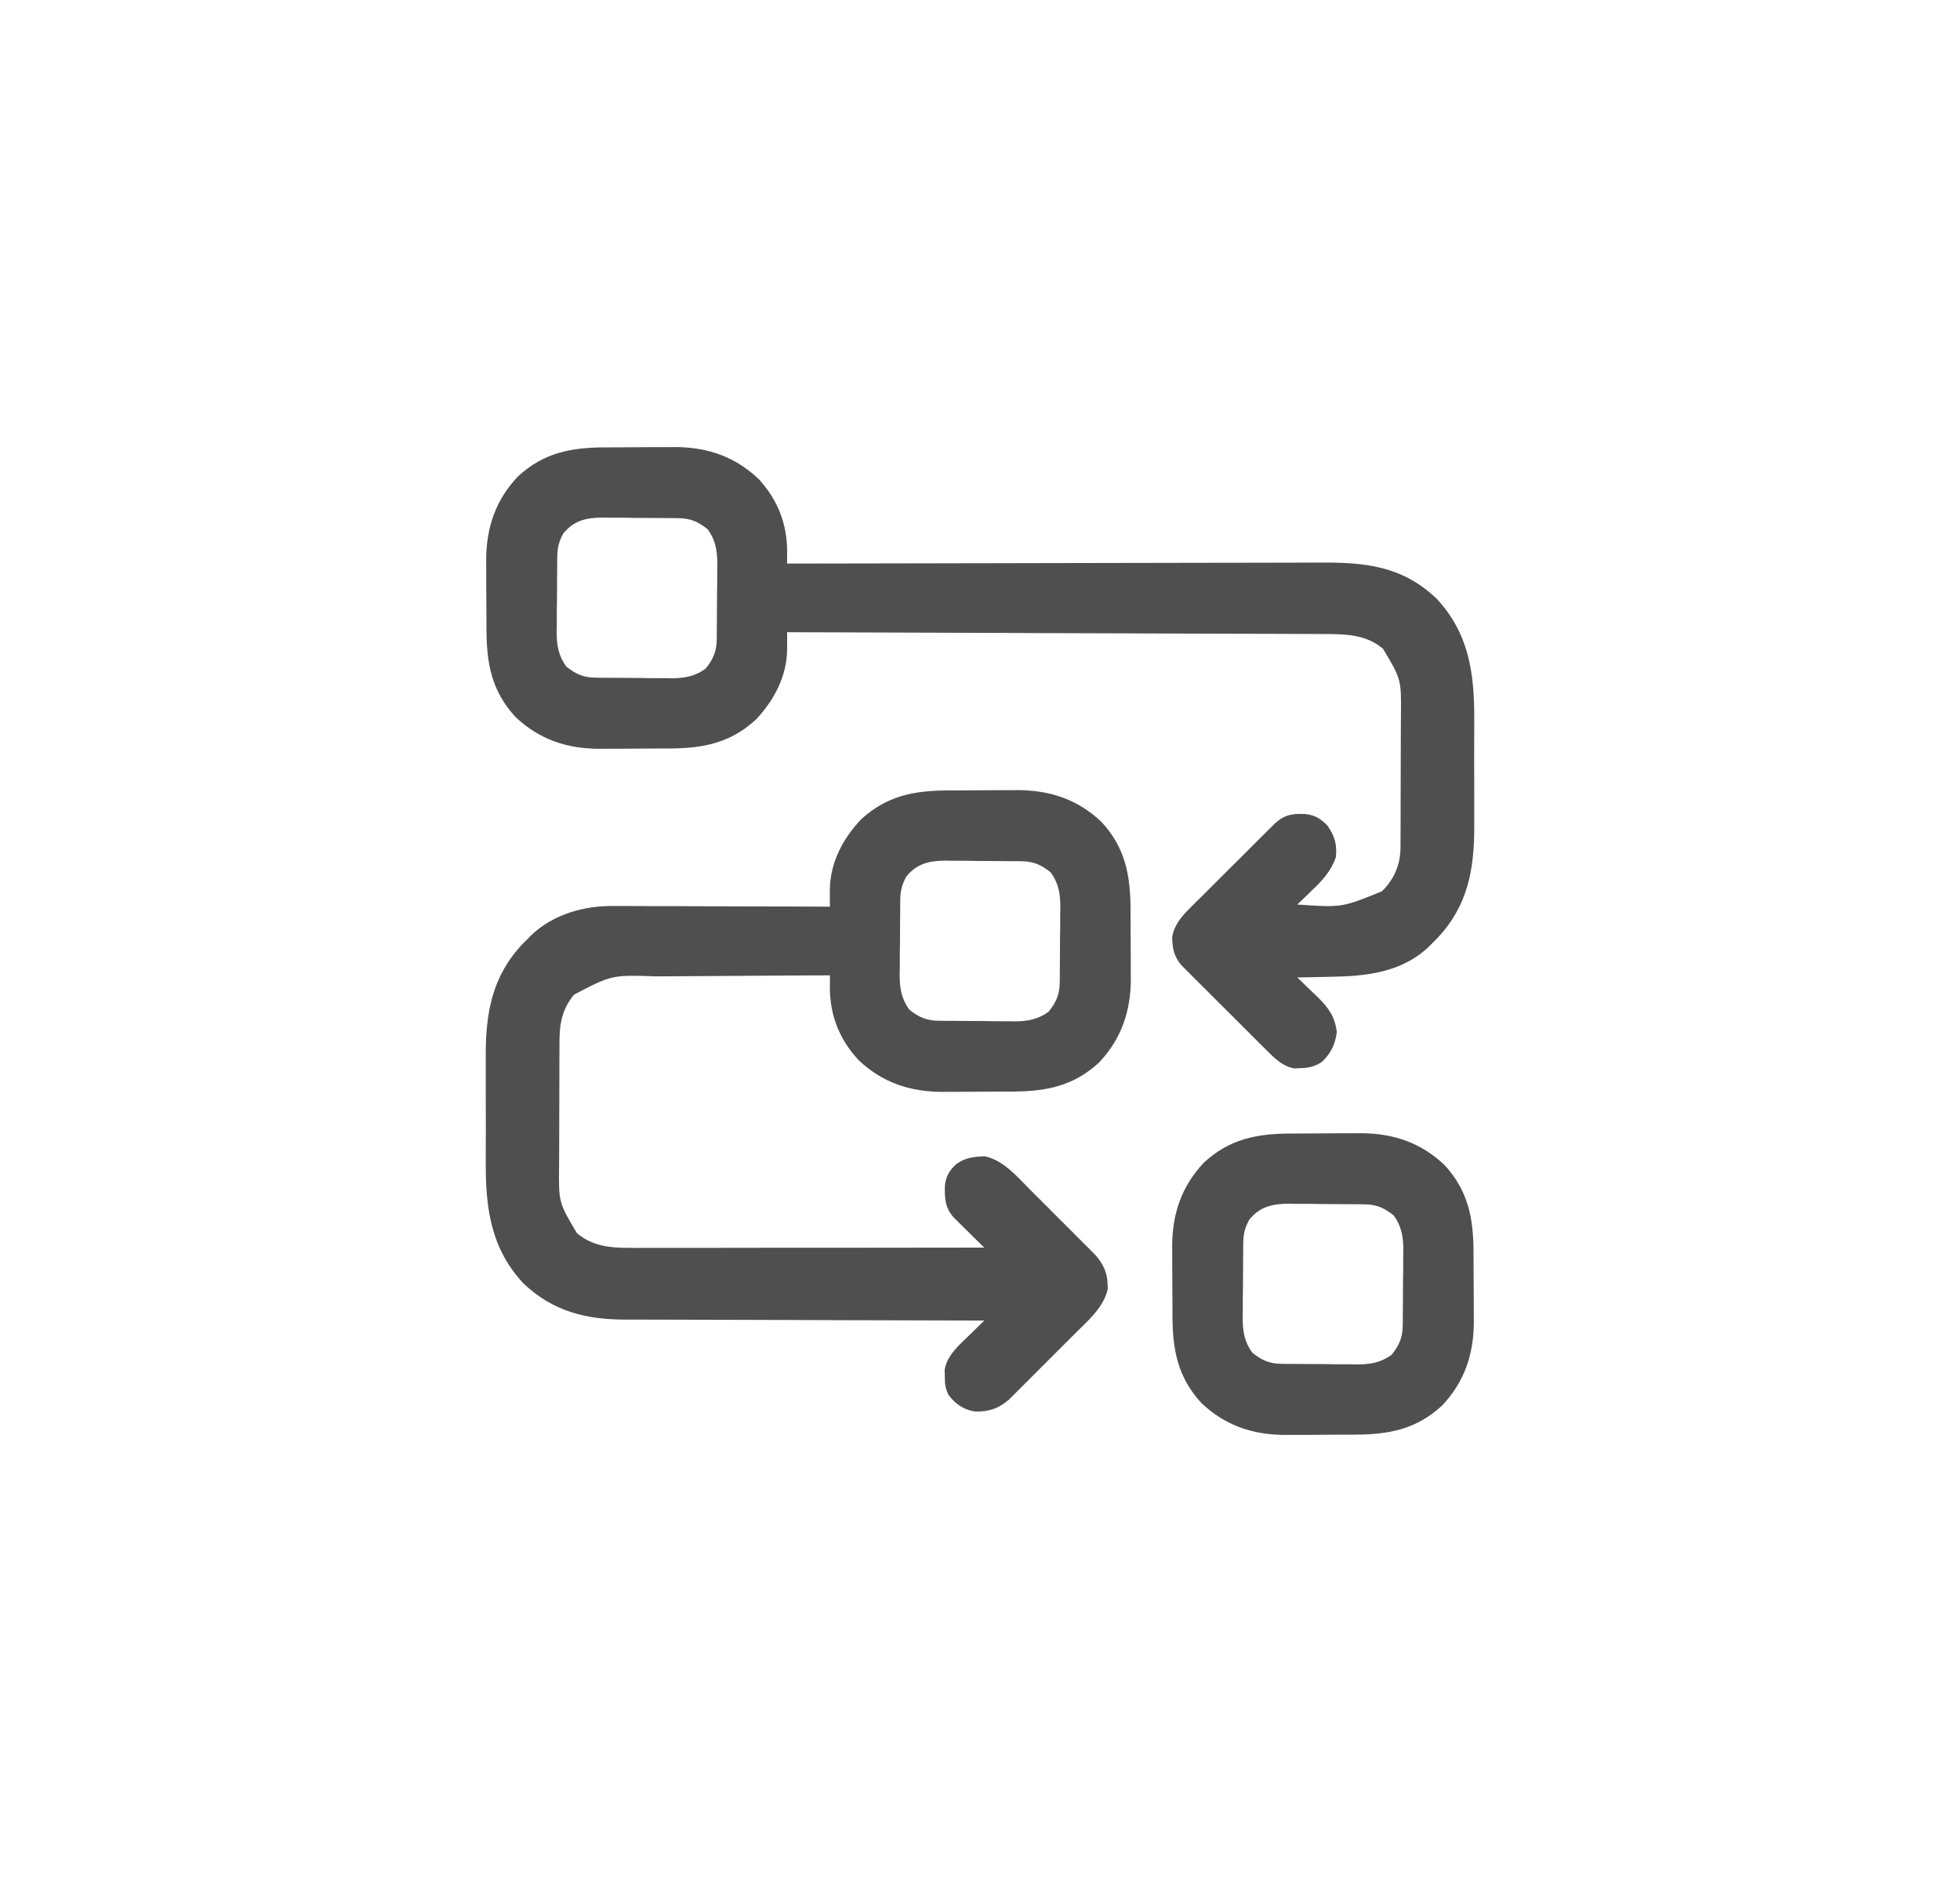 <svg width="25" height="24" viewBox="0 0 25 24" fill="none" xmlns="http://www.w3.org/2000/svg">
<path d="M7.714 5.705C7.746 5.705 7.778 5.705 7.81 5.705C7.878 5.705 7.945 5.704 8.012 5.704C8.114 5.704 8.216 5.703 8.318 5.702C8.383 5.702 8.449 5.702 8.514 5.702C8.559 5.701 8.559 5.701 8.605 5.701C9.02 5.702 9.372 5.82 9.675 6.107C9.921 6.374 10.041 6.681 10.04 7.042C10.04 7.07 10.039 7.097 10.039 7.125C10.039 7.145 10.039 7.166 10.039 7.187C10.055 7.187 10.07 7.187 10.086 7.187C11.008 7.185 11.93 7.183 12.851 7.182C12.962 7.182 13.073 7.182 13.184 7.181C13.217 7.181 13.217 7.181 13.251 7.181C13.607 7.181 13.964 7.18 14.321 7.179C14.687 7.178 15.053 7.177 15.42 7.177C15.645 7.177 15.871 7.177 16.097 7.176C16.252 7.175 16.407 7.175 16.562 7.175C16.652 7.175 16.741 7.175 16.83 7.174C17.407 7.171 17.875 7.213 18.317 7.627C18.734 8.068 18.806 8.579 18.804 9.163C18.804 9.215 18.804 9.268 18.804 9.32C18.804 9.429 18.804 9.538 18.803 9.646C18.803 9.785 18.803 9.923 18.804 10.061C18.804 10.169 18.804 10.277 18.804 10.384C18.804 10.435 18.804 10.486 18.804 10.537C18.806 11.085 18.722 11.555 18.33 11.967C18.31 11.987 18.29 12.007 18.27 12.027C18.254 12.043 18.239 12.059 18.223 12.075C17.877 12.4 17.43 12.45 16.979 12.456C16.937 12.457 16.895 12.458 16.853 12.459C16.751 12.461 16.649 12.463 16.547 12.465C16.559 12.476 16.571 12.488 16.583 12.499C16.638 12.552 16.692 12.605 16.747 12.658C16.766 12.676 16.785 12.694 16.804 12.712C16.944 12.85 17.026 12.961 17.051 13.16C17.032 13.319 16.975 13.433 16.86 13.543C16.765 13.604 16.689 13.619 16.579 13.622C16.557 13.623 16.534 13.624 16.51 13.625C16.358 13.601 16.246 13.484 16.14 13.378C16.115 13.353 16.09 13.329 16.064 13.303C16.038 13.277 16.011 13.25 15.984 13.223C15.956 13.195 15.928 13.167 15.901 13.14C15.843 13.082 15.785 13.024 15.727 12.966C15.652 12.892 15.578 12.818 15.504 12.744C15.446 12.687 15.389 12.629 15.332 12.572C15.304 12.545 15.277 12.517 15.249 12.49C15.211 12.452 15.173 12.414 15.135 12.375C15.102 12.343 15.102 12.343 15.069 12.309C14.973 12.196 14.955 12.097 14.951 11.95C14.976 11.8 15.064 11.695 15.168 11.591C15.194 11.565 15.219 11.54 15.245 11.513C15.273 11.486 15.301 11.459 15.328 11.431C15.357 11.403 15.385 11.374 15.414 11.346C15.473 11.287 15.533 11.227 15.592 11.168C15.669 11.092 15.745 11.016 15.821 10.94C15.879 10.881 15.938 10.823 15.997 10.764C16.025 10.736 16.053 10.708 16.081 10.68C16.12 10.641 16.16 10.602 16.199 10.563C16.221 10.541 16.244 10.518 16.267 10.496C16.389 10.387 16.484 10.376 16.643 10.38C16.773 10.393 16.849 10.441 16.936 10.534C17.026 10.668 17.056 10.771 17.039 10.934C16.976 11.11 16.866 11.23 16.731 11.357C16.714 11.375 16.696 11.392 16.678 11.41C16.634 11.452 16.591 11.494 16.547 11.535C17.117 11.574 17.117 11.574 17.627 11.366C17.776 11.219 17.855 11.045 17.863 10.837C17.863 10.798 17.864 10.758 17.864 10.719C17.864 10.698 17.864 10.676 17.864 10.654C17.865 10.583 17.865 10.512 17.865 10.441C17.865 10.392 17.865 10.342 17.865 10.293C17.866 10.189 17.866 10.085 17.866 9.981C17.866 9.848 17.867 9.716 17.867 9.583C17.868 9.481 17.868 9.378 17.868 9.276C17.868 9.227 17.869 9.178 17.869 9.129C17.874 8.664 17.874 8.664 17.641 8.274C17.423 8.088 17.158 8.086 16.885 8.085C16.841 8.085 16.841 8.085 16.796 8.085C16.698 8.085 16.6 8.084 16.502 8.084C16.432 8.084 16.361 8.084 16.291 8.083C16.14 8.083 15.988 8.082 15.837 8.082C15.618 8.081 15.399 8.08 15.18 8.08C14.825 8.078 14.47 8.077 14.114 8.076C13.769 8.075 13.424 8.074 13.079 8.073C13.058 8.073 13.037 8.073 13.015 8.072C12.908 8.072 12.801 8.072 12.694 8.071C11.809 8.068 10.924 8.065 10.039 8.062C10.039 8.083 10.039 8.104 10.04 8.125C10.04 8.152 10.04 8.179 10.04 8.207C10.04 8.234 10.04 8.261 10.04 8.289C10.034 8.629 9.872 8.932 9.643 9.175C9.315 9.477 8.967 9.543 8.536 9.545C8.504 9.545 8.472 9.545 8.44 9.545C8.372 9.545 8.305 9.546 8.238 9.546C8.136 9.546 8.034 9.547 7.932 9.548C7.867 9.548 7.801 9.548 7.736 9.548C7.706 9.548 7.676 9.549 7.645 9.549C7.23 9.548 6.878 9.43 6.575 9.143C6.273 8.815 6.207 8.467 6.205 8.036C6.205 8.004 6.205 7.972 6.205 7.94C6.205 7.872 6.204 7.805 6.204 7.738C6.204 7.636 6.203 7.534 6.202 7.432C6.202 7.367 6.202 7.301 6.202 7.236C6.202 7.206 6.201 7.176 6.201 7.145C6.202 6.73 6.32 6.378 6.607 6.075C6.935 5.773 7.283 5.707 7.714 5.705ZM7.183 6.806C7.129 6.908 7.11 6.982 7.108 7.095C7.108 7.121 7.108 7.146 7.107 7.173C7.107 7.2 7.107 7.228 7.107 7.256C7.107 7.285 7.106 7.313 7.106 7.343C7.106 7.403 7.105 7.463 7.105 7.524C7.105 7.616 7.104 7.708 7.102 7.799C7.102 7.858 7.102 7.917 7.102 7.976C7.101 8.003 7.101 8.03 7.1 8.058C7.101 8.227 7.122 8.361 7.223 8.5C7.344 8.597 7.441 8.64 7.595 8.642C7.621 8.642 7.646 8.642 7.673 8.643C7.714 8.643 7.714 8.643 7.756 8.643C7.785 8.643 7.813 8.644 7.843 8.644C7.903 8.644 7.963 8.645 8.024 8.645C8.116 8.645 8.208 8.646 8.299 8.648C8.358 8.648 8.417 8.648 8.476 8.648C8.503 8.649 8.53 8.649 8.558 8.65C8.727 8.649 8.861 8.628 9 8.527C9.097 8.406 9.14 8.309 9.142 8.155C9.142 8.129 9.142 8.104 9.143 8.077C9.143 8.05 9.143 8.022 9.143 7.994C9.144 7.951 9.144 7.951 9.144 7.907C9.144 7.847 9.145 7.787 9.145 7.726C9.145 7.634 9.146 7.542 9.148 7.451C9.148 7.392 9.148 7.333 9.148 7.274C9.149 7.233 9.149 7.233 9.15 7.192C9.149 7.023 9.128 6.889 9.027 6.75C8.906 6.653 8.809 6.61 8.655 6.608C8.629 6.608 8.604 6.608 8.577 6.607C8.55 6.607 8.522 6.607 8.494 6.607C8.465 6.607 8.437 6.606 8.407 6.606C8.347 6.606 8.287 6.605 8.226 6.605C8.134 6.605 8.042 6.604 7.951 6.602C7.892 6.602 7.833 6.602 7.774 6.602C7.747 6.601 7.72 6.601 7.692 6.6C7.48 6.601 7.319 6.636 7.183 6.806Z" fill="#4F4F4F"/>
<path d="M12.089 10.08C12.121 10.08 12.153 10.08 12.185 10.08C12.253 10.08 12.32 10.079 12.387 10.079C12.489 10.079 12.591 10.078 12.693 10.077C12.758 10.077 12.824 10.077 12.889 10.077C12.934 10.076 12.934 10.076 12.98 10.076C13.395 10.077 13.747 10.195 14.05 10.482C14.352 10.809 14.418 11.158 14.42 11.589C14.42 11.621 14.42 11.653 14.42 11.685C14.42 11.753 14.421 11.82 14.421 11.887C14.421 11.989 14.422 12.091 14.423 12.193C14.423 12.258 14.423 12.323 14.423 12.389C14.423 12.419 14.424 12.449 14.424 12.48C14.423 12.895 14.305 13.247 14.018 13.55C13.691 13.852 13.342 13.918 12.911 13.92C12.879 13.92 12.847 13.92 12.815 13.92C12.747 13.92 12.68 13.921 12.613 13.921C12.511 13.921 12.409 13.922 12.307 13.923C12.242 13.923 12.177 13.923 12.111 13.923C12.081 13.923 12.051 13.924 12.02 13.924C11.605 13.923 11.253 13.805 10.95 13.518C10.704 13.251 10.584 12.944 10.585 12.582C10.585 12.555 10.586 12.528 10.586 12.5C10.586 12.48 10.586 12.459 10.586 12.438C10.232 12.439 9.877 12.441 9.523 12.444C9.358 12.445 9.194 12.446 9.029 12.447C8.87 12.448 8.711 12.449 8.552 12.45C8.491 12.451 8.431 12.451 8.37 12.451C7.804 12.432 7.804 12.432 7.322 12.684C7.171 12.867 7.137 13.049 7.136 13.281C7.136 13.302 7.136 13.324 7.136 13.346C7.135 13.417 7.135 13.488 7.135 13.559C7.135 13.608 7.135 13.658 7.135 13.707C7.134 13.811 7.134 13.915 7.134 14.019C7.134 14.152 7.133 14.284 7.133 14.417C7.132 14.519 7.132 14.622 7.132 14.724C7.132 14.773 7.132 14.822 7.131 14.871C7.126 15.335 7.126 15.335 7.359 15.726C7.55 15.889 7.78 15.914 8.024 15.913C8.053 15.914 8.053 15.914 8.083 15.914C8.147 15.914 8.212 15.913 8.277 15.913C8.324 15.913 8.37 15.913 8.417 15.913C8.543 15.913 8.67 15.913 8.796 15.913C8.928 15.913 9.06 15.913 9.193 15.913C9.443 15.913 9.693 15.912 9.943 15.912C10.228 15.912 10.513 15.912 10.797 15.912C11.383 15.911 11.969 15.911 12.555 15.91C12.542 15.898 12.529 15.885 12.515 15.872C12.457 15.814 12.398 15.756 12.339 15.698C12.319 15.678 12.299 15.658 12.278 15.638C12.258 15.618 12.238 15.599 12.218 15.579C12.2 15.561 12.182 15.543 12.164 15.525C12.052 15.398 12.049 15.281 12.052 15.117C12.068 14.996 12.11 14.925 12.199 14.844C12.316 14.76 12.422 14.751 12.561 14.745C12.797 14.796 12.968 14.999 13.131 15.163C13.157 15.189 13.183 15.215 13.209 15.241C13.263 15.294 13.316 15.348 13.37 15.402C13.438 15.471 13.507 15.54 13.576 15.608C13.642 15.674 13.708 15.74 13.774 15.806C13.798 15.83 13.823 15.855 13.848 15.88C13.871 15.903 13.894 15.926 13.918 15.95C13.938 15.97 13.958 15.99 13.978 16.011C14.069 16.119 14.125 16.229 14.127 16.372C14.128 16.393 14.129 16.414 14.13 16.436C14.079 16.672 13.876 16.843 13.712 17.006C13.686 17.032 13.66 17.058 13.634 17.084C13.581 17.137 13.527 17.191 13.473 17.245C13.404 17.313 13.336 17.382 13.267 17.451C13.201 17.517 13.135 17.583 13.069 17.649C13.045 17.673 13.02 17.698 12.995 17.723C12.972 17.746 12.949 17.769 12.925 17.793C12.905 17.812 12.885 17.833 12.864 17.853C12.728 17.967 12.606 18.005 12.433 18C12.289 17.976 12.184 17.904 12.098 17.788C12.057 17.704 12.051 17.646 12.051 17.552C12.05 17.525 12.05 17.498 12.049 17.47C12.08 17.279 12.238 17.15 12.37 17.021C12.388 17.003 12.406 16.986 12.424 16.968C12.467 16.925 12.511 16.882 12.555 16.84C12.529 16.84 12.504 16.84 12.478 16.84C11.857 16.839 11.237 16.837 10.617 16.835C10.317 16.834 10.018 16.833 9.718 16.832C9.456 16.832 9.195 16.831 8.933 16.83C8.795 16.829 8.656 16.829 8.518 16.829C8.388 16.829 8.257 16.829 8.127 16.828C8.079 16.828 8.031 16.828 7.984 16.828C7.482 16.829 7.061 16.727 6.683 16.373C6.266 15.932 6.194 15.421 6.196 14.837C6.196 14.785 6.196 14.732 6.196 14.68C6.196 14.571 6.196 14.462 6.197 14.354C6.197 14.215 6.197 14.077 6.196 13.939C6.196 13.831 6.196 13.723 6.196 13.616C6.196 13.565 6.196 13.514 6.196 13.463C6.194 12.915 6.278 12.445 6.67 12.033C6.69 12.013 6.71 11.993 6.731 11.973C6.746 11.957 6.761 11.941 6.777 11.925C7.064 11.655 7.452 11.549 7.836 11.553C7.866 11.553 7.895 11.553 7.926 11.553C8.024 11.553 8.122 11.554 8.22 11.555C8.288 11.555 8.357 11.555 8.425 11.555C8.604 11.555 8.783 11.556 8.962 11.557C9.145 11.558 9.328 11.558 9.511 11.559C9.869 11.559 10.228 11.561 10.586 11.562C10.586 11.542 10.586 11.521 10.585 11.5C10.585 11.473 10.585 11.446 10.585 11.418C10.585 11.391 10.585 11.364 10.585 11.336C10.591 10.996 10.753 10.693 10.982 10.45C11.31 10.148 11.658 10.082 12.089 10.08ZM11.558 11.181C11.505 11.283 11.485 11.357 11.483 11.47C11.483 11.496 11.483 11.521 11.482 11.547C11.482 11.575 11.482 11.603 11.482 11.631C11.482 11.66 11.481 11.688 11.481 11.717C11.481 11.778 11.48 11.838 11.48 11.899C11.48 11.991 11.479 12.082 11.477 12.175C11.477 12.233 11.477 12.292 11.477 12.351C11.476 12.378 11.476 12.405 11.475 12.433C11.476 12.602 11.497 12.736 11.598 12.875C11.719 12.972 11.816 13.015 11.97 13.017C11.996 13.017 12.021 13.017 12.048 13.018C12.089 13.018 12.089 13.018 12.131 13.018C12.16 13.018 12.188 13.019 12.218 13.019C12.278 13.019 12.338 13.02 12.399 13.02C12.491 13.02 12.583 13.021 12.675 13.023C12.733 13.023 12.792 13.023 12.851 13.023C12.878 13.024 12.905 13.024 12.934 13.025C13.102 13.024 13.236 13.003 13.375 12.902C13.472 12.781 13.515 12.684 13.517 12.53C13.517 12.504 13.517 12.479 13.518 12.452C13.518 12.425 13.518 12.397 13.518 12.369C13.519 12.326 13.519 12.326 13.519 12.282C13.519 12.222 13.52 12.162 13.52 12.101C13.52 12.009 13.521 11.917 13.523 11.825C13.523 11.767 13.523 11.708 13.523 11.649C13.524 11.608 13.524 11.608 13.525 11.566C13.524 11.398 13.503 11.264 13.402 11.125C13.281 11.028 13.184 10.985 13.03 10.983C13.004 10.983 12.979 10.983 12.953 10.982C12.925 10.982 12.897 10.982 12.869 10.982C12.84 10.982 12.812 10.981 12.783 10.981C12.722 10.981 12.662 10.98 12.601 10.98C12.509 10.98 12.418 10.979 12.326 10.977C12.267 10.977 12.208 10.977 12.149 10.977C12.122 10.976 12.095 10.976 12.067 10.975C11.855 10.976 11.694 11.011 11.558 11.181Z" fill="#4F4F4F"/>
<path d="M16.464 14.455C16.496 14.455 16.528 14.455 16.56 14.455C16.628 14.455 16.695 14.454 16.762 14.454C16.864 14.454 16.966 14.453 17.068 14.452C17.133 14.452 17.198 14.452 17.264 14.452C17.309 14.451 17.309 14.451 17.355 14.451C17.77 14.452 18.122 14.57 18.425 14.857C18.727 15.184 18.793 15.533 18.795 15.964C18.795 15.996 18.795 16.028 18.795 16.06C18.795 16.128 18.796 16.195 18.796 16.262C18.796 16.364 18.797 16.466 18.798 16.568C18.798 16.633 18.798 16.698 18.798 16.764C18.798 16.794 18.799 16.824 18.799 16.855C18.798 17.27 18.68 17.622 18.393 17.925C18.066 18.227 17.717 18.293 17.286 18.295C17.254 18.295 17.222 18.295 17.189 18.295C17.122 18.295 17.055 18.296 16.988 18.296C16.886 18.296 16.784 18.297 16.682 18.298C16.617 18.298 16.552 18.298 16.486 18.298C16.456 18.298 16.426 18.299 16.395 18.299C15.98 18.298 15.628 18.18 15.325 17.893C15.023 17.566 14.957 17.217 14.955 16.786C14.955 16.754 14.955 16.722 14.955 16.689C14.955 16.622 14.954 16.555 14.954 16.488C14.954 16.386 14.953 16.284 14.952 16.182C14.952 16.117 14.952 16.052 14.952 15.986C14.952 15.956 14.951 15.926 14.951 15.895C14.952 15.48 15.07 15.128 15.357 14.825C15.684 14.523 16.033 14.457 16.464 14.455ZM15.933 15.556C15.879 15.658 15.86 15.732 15.858 15.845C15.858 15.871 15.858 15.896 15.857 15.922C15.857 15.95 15.857 15.978 15.857 16.006C15.857 16.035 15.856 16.063 15.856 16.093C15.856 16.153 15.855 16.213 15.855 16.274C15.855 16.366 15.854 16.457 15.852 16.549C15.852 16.608 15.852 16.667 15.852 16.726C15.851 16.753 15.851 16.78 15.85 16.808C15.851 16.977 15.872 17.111 15.973 17.25C16.094 17.347 16.191 17.39 16.345 17.392C16.371 17.392 16.396 17.392 16.422 17.393C16.464 17.393 16.464 17.393 16.506 17.393C16.535 17.393 16.563 17.394 16.593 17.394C16.653 17.394 16.713 17.395 16.774 17.395C16.866 17.395 16.957 17.396 17.049 17.398C17.108 17.398 17.167 17.398 17.226 17.398C17.253 17.399 17.28 17.399 17.308 17.4C17.477 17.399 17.611 17.378 17.75 17.277C17.847 17.156 17.89 17.059 17.892 16.905C17.892 16.879 17.892 16.854 17.893 16.827C17.893 16.8 17.893 16.772 17.893 16.744C17.894 16.701 17.894 16.701 17.894 16.657C17.894 16.597 17.895 16.537 17.895 16.476C17.895 16.384 17.896 16.292 17.898 16.201C17.898 16.142 17.898 16.083 17.898 16.024C17.899 15.983 17.899 15.983 17.9 15.941C17.899 15.773 17.878 15.639 17.777 15.5C17.656 15.403 17.559 15.36 17.405 15.358C17.379 15.358 17.354 15.358 17.327 15.357C17.3 15.357 17.272 15.357 17.244 15.357C17.215 15.357 17.187 15.356 17.157 15.356C17.097 15.356 17.037 15.355 16.976 15.355C16.884 15.355 16.792 15.354 16.701 15.352C16.642 15.352 16.583 15.352 16.524 15.352C16.497 15.351 16.47 15.351 16.442 15.35C16.23 15.351 16.069 15.386 15.933 15.556Z" fill="#4F4F4F"/>
</svg>
